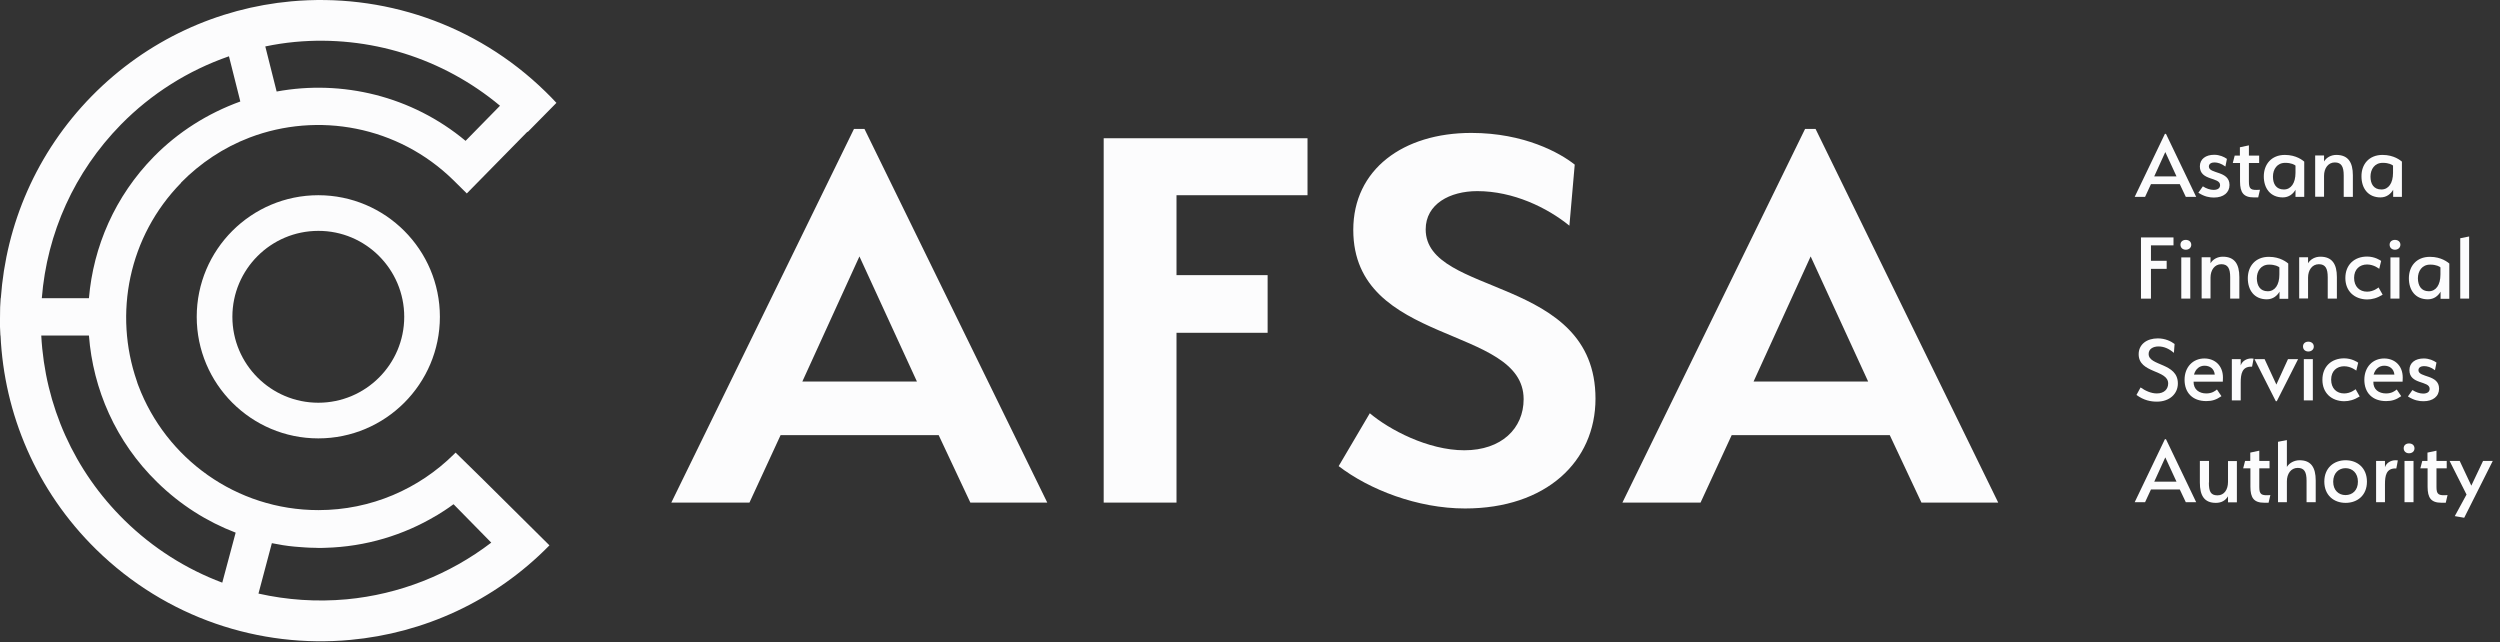 <svg width="183" height="47" viewBox="0 0 183 47" fill="none" xmlns="http://www.w3.org/2000/svg">
<rect x="0" y="0" width="183" height="47" fill="#333333" stroke="none"/>
<g clip-path="url(#clip0_3232_35987)">
<path d="M160 14.41L159.56 13.48H157.45L157.02 14.41H156.26L158.47 9.8H158.55L160.76 14.41H160ZM157.69 12.91H159.32L158.5 11.13L157.69 12.91Z" fill="#FCFCFD"/>
<path d="M162.1 11.89C161.9 11.89 161.69 11.97 161.69 12.19C161.69 12.75 163.2 12.48 163.2 13.54C163.2 14.1 162.76 14.46 162.06 14.46C161.74 14.46 161.37 14.4 160.92 14.11C161.04 13.95 161.25 13.64 161.25 13.64C161.49 13.8 161.79 13.9 162.03 13.9C162.36 13.9 162.51 13.76 162.51 13.55C162.51 12.94 161.03 13.26 161.03 12.18C161.03 11.64 161.46 11.33 162.08 11.33C162.47 11.33 162.8 11.48 163.01 11.63L162.9 12.19C162.6 11.97 162.33 11.89 162.1 11.89Z" fill="#FCFCFD"/>
<path d="M164.98 14.45C164.23 14.45 163.97 14.1 163.97 13.28V11.93H163.44L163.58 11.39H163.96V10.78L164.62 10.64V11.39H165.37V11.93H164.62V13.29C164.62 13.86 164.76 13.94 165.43 13.89L165.3 14.45H164.98Z" fill="#FCFCFD"/>
<path d="M167.25 11.34C168.1 11.34 168.57 11.75 168.67 11.83V14.41H168.03V13.89C167.86 14.19 167.55 14.45 167.1 14.45C166.19 14.45 165.71 13.78 165.71 12.91C165.71 12.04 166.26 11.34 167.25 11.34ZM167.18 13.87C167.7 13.87 168.03 13.41 168.03 12.65V12.12C167.96 12.06 167.73 11.92 167.28 11.92C166.68 11.92 166.38 12.39 166.38 12.93C166.38 13.46 166.61 13.87 167.18 13.87Z" fill="#FCFCFD"/>
<path d="M171.56 12.84C171.56 12.2 171.39 11.89 170.91 11.89C170.42 11.89 170.12 12.32 170.12 12.87V14.4H169.47V11.38H170.12V11.82C170.3 11.52 170.64 11.34 171.02 11.34C171.88 11.34 172.23 11.88 172.23 12.83V14.41H171.56V12.84Z" fill="#FCFCFD"/>
<path d="M174.4 11.34C175.25 11.34 175.72 11.75 175.82 11.83V14.41H175.18V13.89C175.01 14.19 174.7 14.45 174.25 14.45C173.34 14.45 172.86 13.78 172.86 12.91C172.85 12.04 173.4 11.34 174.4 11.34ZM174.32 13.87C174.84 13.87 175.17 13.41 175.17 12.65V12.12C175.1 12.06 174.87 11.92 174.42 11.92C173.82 11.92 173.52 12.39 173.52 12.93C173.52 13.46 173.75 13.87 174.32 13.87Z" fill="#FCFCFD"/>
<path d="M157.45 21.86H156.72V17.38H159.1V17.96H157.45V19.09H158.6V19.68H157.45V21.86Z" fill="#FCFCFD"/>
<path d="M160 18.28C159.78 18.28 159.61 18.14 159.61 17.91C159.61 17.69 159.78 17.56 160 17.56C160.22 17.56 160.4 17.69 160.4 17.92C160.4 18.14 160.22 18.28 160 18.28ZM159.67 18.84H160.33V21.86H159.67V18.84Z" fill="#FCFCFD"/>
<path d="M163.25 20.29C163.25 19.65 163.08 19.34 162.6 19.34C162.11 19.34 161.81 19.77 161.81 20.32V21.85H161.16V18.83H161.81V19.27C161.99 18.97 162.33 18.79 162.71 18.79C163.57 18.79 163.92 19.33 163.92 20.28V21.86H163.25V20.29Z" fill="#FCFCFD"/>
<path d="M166.08 18.8C166.93 18.8 167.4 19.21 167.5 19.29V21.87H166.86V21.35C166.69 21.65 166.38 21.91 165.93 21.91C165.02 21.91 164.54 21.25 164.54 20.37C164.54 19.49 165.09 18.8 166.08 18.8ZM166 21.32C166.52 21.32 166.85 20.86 166.85 20.1V19.57C166.78 19.51 166.55 19.37 166.1 19.37C165.5 19.37 165.2 19.84 165.2 20.38C165.21 20.91 165.44 21.32 166 21.32Z" fill="#FCFCFD"/>
<path d="M170.39 20.29C170.39 19.65 170.22 19.34 169.74 19.34C169.25 19.34 168.95 19.77 168.95 20.32V21.85H168.3V18.83H168.95V19.27C169.13 18.97 169.47 18.79 169.85 18.79C170.71 18.79 171.06 19.33 171.06 20.28V21.86H170.39V20.29Z" fill="#FCFCFD"/>
<path d="M171.68 20.35C171.68 19.37 172.35 18.78 173.27 18.78C173.84 18.78 174.25 19.06 174.3 19.1L174.16 19.68C174.16 19.68 173.78 19.36 173.27 19.36C172.73 19.36 172.32 19.71 172.32 20.34C172.32 20.98 172.72 21.35 173.27 21.35C173.74 21.35 174.07 21.07 174.11 21.04L174.41 21.57C174.01 21.82 173.64 21.92 173.27 21.92C172.35 21.91 171.68 21.32 171.68 20.35Z" fill="#FCFCFD"/>
<path d="M175.31 18.28C175.09 18.28 174.92 18.14 174.92 17.91C174.92 17.69 175.09 17.56 175.31 17.56C175.53 17.56 175.71 17.69 175.71 17.92C175.7 18.14 175.53 18.28 175.31 18.28ZM174.98 18.84H175.64V21.86H174.98V18.84Z" fill="#FCFCFD"/>
<path d="M177.87 18.8C178.72 18.8 179.19 19.21 179.29 19.29V21.87H178.65V21.35C178.48 21.65 178.17 21.91 177.72 21.91C176.81 21.91 176.33 21.25 176.33 20.37C176.33 19.49 176.88 18.8 177.87 18.8ZM177.79 21.32C178.31 21.32 178.64 20.86 178.64 20.1V19.57C178.57 19.51 178.34 19.37 177.89 19.37C177.29 19.37 176.99 19.84 176.99 20.38C177 20.91 177.23 21.32 177.79 21.32Z" fill="#FCFCFD"/>
<path d="M180.09 17.44L180.74 17.31V21.86H180.09V17.44Z" fill="#FCFCFD"/>
<path d="M158 25.36C157.61 25.36 157.28 25.54 157.28 25.91C157.28 26.81 159.42 26.54 159.42 28.07C159.42 28.83 158.81 29.4 157.89 29.4C157.44 29.4 156.93 29.31 156.39 28.91L156.69 28.36C157.04 28.61 157.47 28.8 157.88 28.8C158.42 28.8 158.71 28.48 158.71 28.07C158.71 27.05 156.55 27.34 156.55 25.93C156.55 25.21 157.14 24.77 157.95 24.77C158.49 24.77 158.92 24.98 159.18 25.18L159.13 25.83C158.75 25.5 158.37 25.36 158 25.36Z" fill="#FCFCFD"/>
<path d="M161.5 28.8C161.92 28.8 162.15 28.62 162.28 28.51L162.61 29C162.22 29.27 161.91 29.36 161.5 29.36C160.5 29.36 159.91 28.75 159.91 27.8C159.91 26.86 160.53 26.24 161.36 26.24C162.12 26.24 162.72 26.75 162.72 27.64C162.72 27.78 162.71 27.94 162.71 27.94H160.57C160.56 28.51 160.98 28.8 161.5 28.8ZM160.6 27.42H162.12C162.08 26.99 161.76 26.77 161.37 26.77C161.02 26.77 160.72 26.99 160.6 27.42Z" fill="#FCFCFD"/>
<path d="M164.02 28V29.31H163.37V26.29H164.02V26.75C164.12 26.43 164.45 26.24 164.79 26.24C164.86 26.24 164.9 26.24 164.96 26.25C164.92 26.46 164.9 26.63 164.85 26.84H164.8C164.12 26.83 164.02 27.37 164.02 28Z" fill="#FCFCFD"/>
<path d="M165.03 26.29H165.77L166.63 28.15L167.48 26.29H168.22L166.66 29.37H166.59L165.03 26.29Z" fill="#FCFCFD"/>
<path d="M168.97 25.73C168.75 25.73 168.58 25.59 168.58 25.36C168.58 25.14 168.75 25.01 168.97 25.01C169.19 25.01 169.37 25.14 169.37 25.37C169.37 25.59 169.19 25.73 168.97 25.73ZM168.64 26.29H169.3V29.31H168.64V26.29Z" fill="#FCFCFD"/>
<path d="M170 27.8C170 26.82 170.67 26.23 171.59 26.23C172.16 26.23 172.57 26.51 172.62 26.55L172.48 27.13C172.48 27.13 172.1 26.81 171.59 26.81C171.05 26.81 170.64 27.16 170.64 27.79C170.64 28.43 171.04 28.8 171.59 28.8C172.06 28.8 172.39 28.52 172.43 28.49L172.73 29.02C172.33 29.27 171.96 29.37 171.59 29.37C170.67 29.36 170 28.77 170 27.8Z" fill="#FCFCFD"/>
<path d="M174.66 28.8C175.08 28.8 175.31 28.62 175.44 28.51L175.77 29C175.38 29.27 175.07 29.36 174.66 29.36C173.66 29.36 173.07 28.75 173.07 27.8C173.07 26.86 173.69 26.24 174.52 26.24C175.28 26.24 175.88 26.75 175.88 27.64C175.88 27.78 175.87 27.94 175.87 27.94H173.73C173.71 28.51 174.13 28.8 174.66 28.8ZM173.75 27.42H175.27C175.23 26.99 174.91 26.77 174.53 26.77C174.17 26.77 173.87 26.99 173.75 27.42Z" fill="#FCFCFD"/>
<path d="M177.44 26.8C177.24 26.8 177.03 26.88 177.03 27.1C177.03 27.66 178.54 27.39 178.54 28.45C178.54 29.01 178.1 29.37 177.4 29.37C177.08 29.37 176.71 29.31 176.26 29.02C176.38 28.86 176.59 28.55 176.59 28.55C176.83 28.71 177.13 28.81 177.37 28.81C177.7 28.81 177.85 28.67 177.85 28.46C177.85 27.85 176.37 28.17 176.37 27.09C176.37 26.55 176.8 26.24 177.42 26.24C177.81 26.24 178.14 26.39 178.35 26.54L178.24 27.1C177.94 26.87 177.67 26.8 177.44 26.8Z" fill="#FCFCFD"/>
<path d="M160 36.76L159.56 35.83H157.45L157.02 36.76H156.26L158.47 32.15H158.55L160.76 36.76H160ZM157.69 35.26H159.32L158.5 33.48L157.69 35.26Z" fill="#FCFCFD"/>
<path d="M161.69 35.32C161.69 35.96 161.81 36.26 162.32 36.26C162.82 36.26 163.09 35.83 163.09 35.28V33.75H163.74V36.77H163.09V36.33C162.91 36.63 162.62 36.81 162.2 36.81C161.35 36.81 161.03 36.27 161.03 35.33V33.74H161.7V35.32H161.69Z" fill="#FCFCFD"/>
<path d="M165.74 36.8C164.99 36.8 164.73 36.45 164.73 35.63V34.28H164.2L164.34 33.74H164.72V33.13L165.38 32.99V33.74H166.13V34.28H165.38V35.64C165.38 36.2 165.52 36.29 166.19 36.24L166.06 36.8H165.74Z" fill="#FCFCFD"/>
<path d="M168.84 35.18C168.84 34.54 168.67 34.25 168.19 34.25C167.7 34.25 167.4 34.68 167.4 35.23V36.76H166.75V32.34L167.4 32.21V34.18C167.58 33.88 167.95 33.69 168.33 33.69C169.17 33.69 169.51 34.22 169.51 35.17V36.76H168.84V35.18Z" fill="#FCFCFD"/>
<path d="M171.7 36.81C170.83 36.81 170.14 36.25 170.14 35.25C170.14 34.26 170.83 33.69 171.7 33.69C172.57 33.69 173.26 34.26 173.26 35.26C173.26 36.25 172.57 36.81 171.7 36.81ZM171.69 34.27C171.2 34.27 170.79 34.63 170.79 35.26C170.79 35.9 171.2 36.24 171.69 36.24C172.2 36.24 172.6 35.89 172.6 35.26C172.6 34.63 172.2 34.27 171.69 34.27Z" fill="#FCFCFD"/>
<path d="M174.58 35.45V36.76H173.93V33.74H174.58V34.2C174.68 33.88 175.01 33.69 175.35 33.69C175.42 33.69 175.46 33.69 175.52 33.7C175.48 33.91 175.46 34.08 175.41 34.29H175.36C174.67 34.28 174.58 34.82 174.58 35.45Z" fill="#FCFCFD"/>
<path d="M176.34 33.18C176.12 33.18 175.95 33.04 175.95 32.81C175.95 32.59 176.12 32.46 176.34 32.46C176.57 32.46 176.74 32.59 176.74 32.82C176.74 33.04 176.57 33.18 176.34 33.18ZM176.01 33.74H176.67V36.76H176.01V33.74Z" fill="#FCFCFD"/>
<path d="M178.71 36.8C177.96 36.8 177.7 36.45 177.7 35.63V34.28H177.17L177.31 33.74H177.69V33.13L178.35 32.99V33.74H179.1V34.28H178.35V35.64C178.35 36.2 178.49 36.29 179.16 36.24L179.03 36.8H178.71Z" fill="#FCFCFD"/>
<path d="M180.55 36.2L179.31 33.74H180.05L180.9 35.55L181.76 33.74H182.47L180.38 37.9L179.69 37.78L180.55 36.2Z" fill="#FCFCFD"/>
<path d="M71.03 36.79L68.71 31.85H57.14L54.86 36.79H49.14L62.51 9.44H63.28L76.66 36.79H71.03ZM58.73 27.93H67.12L62.91 18.77L58.73 27.93Z" fill="#FCFCFD"/>
<path d="M86.12 36.79H80.79V10.12H95.71V14.29H86.12V20.14H92.79V24.36H86.12V36.79Z" fill="#FCFCFD"/>
<path d="M108.14 13.99C106.12 13.99 104.36 14.94 104.36 16.79C104.36 21.74 116.79 20.14 116.79 29.18C116.79 33.78 113.18 37.22 107.24 37.22C103.76 37.22 100.23 35.84 97.99 34.12L100.27 30.25C101.69 31.45 104.53 32.96 107.19 32.96C109.9 32.96 111.53 31.37 111.53 29.22C111.53 23.76 99.06 25.35 99.06 16.83C99.06 12.4 102.71 9.73 107.7 9.73C111.57 9.73 114.19 11.19 115.27 12.05L114.88 16.52C113.26 15.2 110.77 13.99 108.14 13.99Z" fill="#FCFCFD"/>
<path d="M140.65 36.79L138.33 31.85H126.76L124.48 36.79H118.76L132.13 9.44H132.9L146.27 36.79H140.65ZM128.36 27.93H136.75L132.54 18.77L128.36 27.93Z" fill="#FCFCFD"/>
<path d="M14.4 23.19C14.4 28.1 18.39 32.09 23.3 32.09C28.21 32.09 32.2 28.1 32.2 23.19C32.2 18.28 28.21 14.29 23.3 14.29C18.39 14.29 14.4 18.28 14.4 23.19ZM29.59 23.19C29.59 26.66 26.77 29.48 23.3 29.48C19.83 29.48 17.01 26.66 17.01 23.19C17.01 19.72 19.83 16.9 23.3 16.9C26.77 16.89 29.59 19.72 29.59 23.19Z" fill="#FCFCFD"/>
<path d="M33.35 33.13L33.22 33.26C30.67 35.78 27.17 37.34 23.31 37.34C17.28 37.34 12.14 33.55 10.13 28.23C10.11 28.18 10.09 28.13 10.07 28.07C10.05 28.01 10.03 27.94 10.01 27.88C8.32 22.98 9.39 17.33 13.26 13.38L13.25 13.37C14.66 11.94 16.36 10.8 18.27 10.07C23.26 8.17 29.13 9.21 33.19 13.19L34.17 14.16L38.61 9.64C38.62 9.65 38.62 9.65 38.63 9.66L40.73 7.53C40.47 7.25 40.21 6.98 39.93 6.71C34.79 1.69 27.94 -0.51 21.3 0.1C15.97 0.59 10.77 2.91 6.72 7.03C2.65 11.18 0.44 16.45 0.06 21.83H0.05L0.01 22.5L0 23.32V23.93L0.03 24.56H0.04C0.3 30.27 2.64 35.9 7.04 40.22C12.17 45.25 19.02 47.46 25.65 46.84C30.98 46.35 36.18 44.04 40.22 39.92L35.33 35.07L33.35 33.13ZM21.58 3.07C27.04 2.56 32.43 4.26 36.6 7.74L34.08 10.31C30.13 7.02 25.03 5.82 20.25 6.7L19.42 3.4C20.13 3.25 20.85 3.14 21.58 3.07ZM8.85 9.12C11.08 6.85 13.79 5.15 16.76 4.12L17.53 7.18L17.59 7.43C15.19 8.3 13.03 9.67 11.27 11.46C8.41 14.37 6.83 18.06 6.51 21.83H3.06C3.44 17.05 5.45 12.59 8.85 9.12ZM16.27 42.65C13.63 41.66 11.19 40.12 9.12 38.09C5.43 34.47 3.29 29.69 3.02 24.56H6.51C6.81 28.49 8.47 32.33 11.5 35.29C13.2 36.96 15.16 38.19 17.25 38.99L16.27 42.65ZM25.37 43.87C23.18 44.07 21.01 43.92 18.92 43.45L19.9 39.76C20.44 39.87 20.98 39.96 21.53 40.01C21.61 40.02 21.69 40.02 21.77 40.03C21.95 40.05 22.13 40.06 22.31 40.07C22.42 40.08 22.53 40.08 22.65 40.09C22.79 40.1 22.94 40.1 23.09 40.1C23.17 40.1 23.25 40.11 23.33 40.11C23.38 40.11 23.44 40.11 23.49 40.11C23.6 40.11 23.7 40.11 23.81 40.1C26.78 40.02 29.55 39.17 31.94 37.74C31.94 37.74 31.94 37.74 31.95 37.74C32.14 37.62 32.33 37.5 32.52 37.38C32.55 37.36 32.58 37.34 32.61 37.32C32.79 37.2 32.97 37.08 33.14 36.95C33.16 36.94 33.18 36.92 33.2 36.91L35.96 39.72C32.9 42.06 29.23 43.51 25.37 43.87Z" fill="#FCFCFD"/>
</g>
<defs>
<clipPath id="clip0_3232_35987">
<rect width="182.47" height="46.95" fill="white"/>
</clipPath>
</defs>
</svg>
